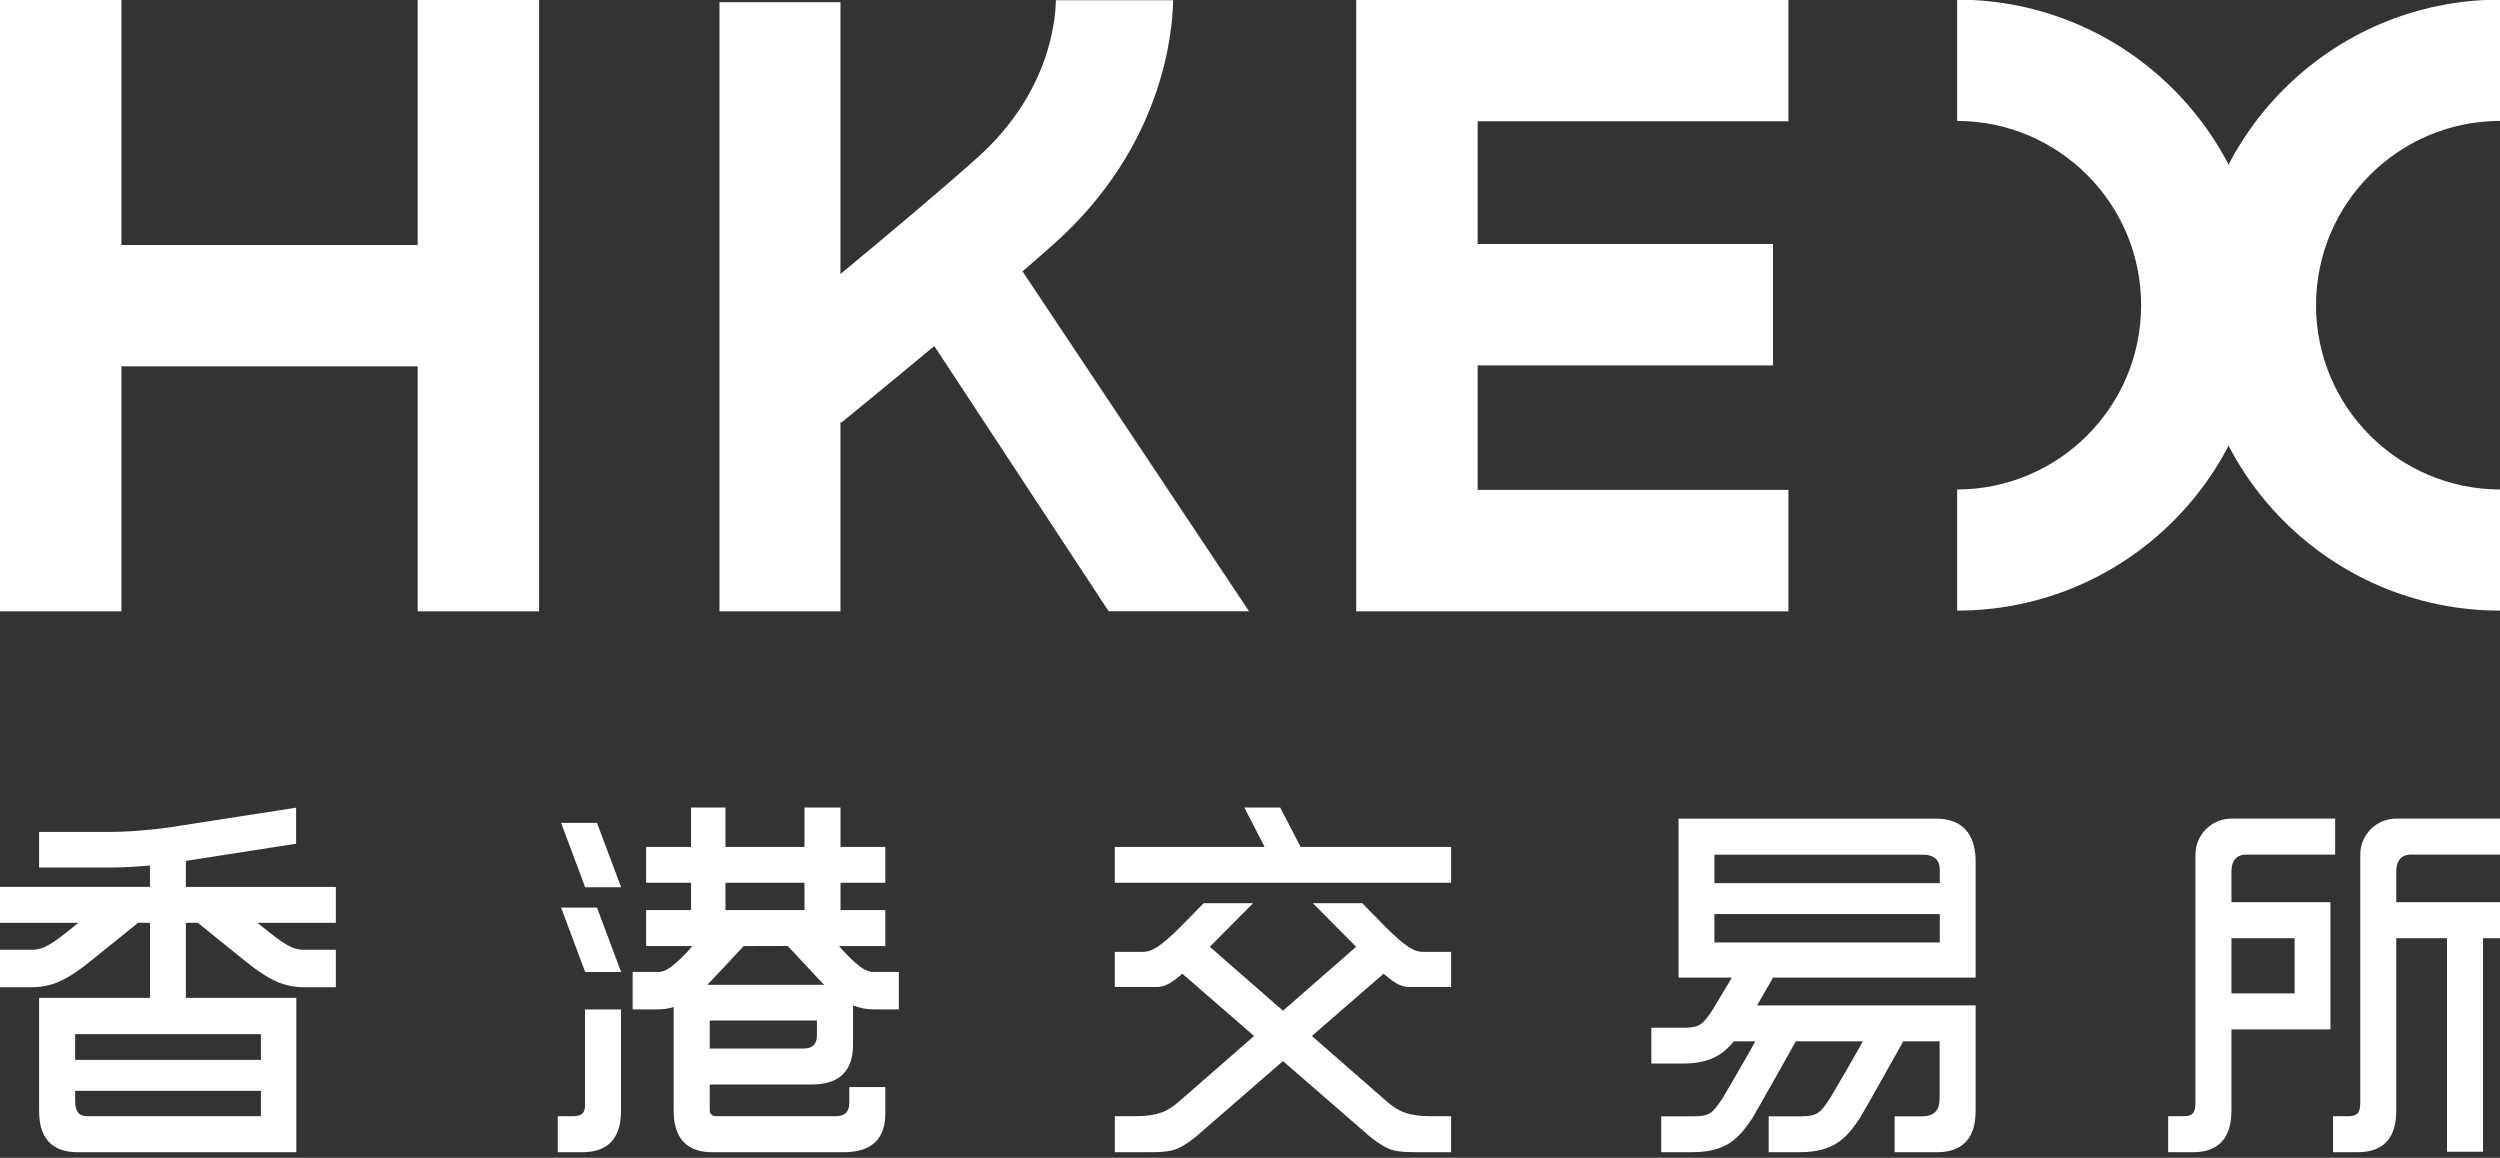 <svg version="1.2" baseProfile="tiny-ps" xmlns="http://www.w3.org/2000/svg" viewBox="0 0 1600 741" width="1600" height="741">
	<rect x="0" y="0" width="1600" height="741" fill="#333333" stroke="none"/>
	<title>HKEX_logo_2016-svg</title>
	<style>
		tspan { white-space:pre }
		.shp0 { fill: #ffffff } 
	</style>
	<g id="Layer">
		<path id="Layer" fill-rule="evenodd" class="shp0" d="M1600 546.95L1542.84 546.95C1537.09 546.95 1533.62 550.8 1533.62 557.35L1533.62 577.4L1600 577.4L1600 600.44L1589.13 600.44L1589.13 737.09L1566.06 737.09L1566.06 600.44L1533.61 600.44L1533.61 709.31L1533.63 709.31C1533.63 717 1533.63 737.42 1508.79 737.42L1493.13 737.42L1493.13 714.37L1502.63 714.37C1508.79 714.37 1510.57 712.18 1510.57 705.83L1510.57 546.95L1510.55 546.96L1510.57 546.82C1510.63 534.16 1520.92 523.91 1533.6 523.91L1600 523.91L1600 546.95ZM1428.13 557.38L1428.13 577.41L1491.48 577.41L1491.48 658.83L1428.13 658.83L1428.13 709.31C1428.13 717.01 1428.13 737.42 1403.3 737.42L1387.63 737.42L1387.63 714.38L1397.15 714.38C1403.29 714.38 1405.07 712.18 1405.07 705.82L1405.07 546.94L1405.05 546.96L1405.07 546.82C1405.14 534.17 1415.43 523.92 1428.12 523.92L1494.5 523.92L1494.5 546.96L1437.34 546.96C1431.59 546.96 1428.13 550.81 1428.13 557.38ZM1468.56 600.45L1428.13 600.45L1428.13 635.78L1468.56 635.78L1468.56 600.45ZM928.73 542.03L928.73 564.97L713.47 564.97L713.47 542.03L809.38 542.03L796.37 516.83L819.34 516.83L832.39 542.03L928.73 542.03ZM885.51 623.17L839.6 663.03L887.56 704.94C895.01 711.35 901.17 714.37 915.93 714.37L928.71 714.37L928.71 737.42C928.33 737.42 908.31 737.41 908.31 737.41C892.77 737.41 888.79 736.92 877.05 727.69L821.1 679.09L765.14 727.69C753.4 736.92 749.42 737.41 733.88 737.41C733.88 737.41 713.85 737.42 713.48 737.42L713.48 714.37L726.26 714.37C741.02 714.37 747.18 711.35 754.63 704.94L802.59 663.03L756.68 623.17C748.88 630.02 744.71 631.65 740.35 631.65L713.46 631.65L713.46 609.2L731.2 609.2C736.9 609.2 742.19 606.49 755.78 592.91L770.34 578.06L801.95 578.06L774.28 605.95L821.1 646.86L867.91 605.95L840.24 578.06L871.86 578.06L886.41 592.91C900.01 606.5 905.3 609.2 910.99 609.2L928.73 609.2L928.73 631.65L901.85 631.65C897.48 631.65 893.31 630.02 885.51 623.17ZM713.48 737.42C713.47 737.42 713.47 737.42 713.48 737.42L713.48 737.42ZM928.71 737.42L928.71 737.42C928.72 737.42 928.72 737.42 928.71 737.42ZM945.69 77.62L945.69 156.15L1134.74 156.15L1134.74 233.84L945.69 233.84L945.69 313.51L1144.59 313.51L1144.59 391.24L867.98 391.24L867.98 0L1144.59 0L1144.59 77.62L945.69 77.62ZM345.03 0L345.03 391.24L267.32 391.24L267.32 234.45L77.71 234.45L77.71 391.24L0 391.24L0 0L77.71 0L77.71 156.79L267.32 156.79L267.32 0L345.03 0ZM709.53 391.19L597.95 221.46C567.04 247.18 540.39 268.89 538.36 270.54L537.89 269.96L537.89 391.24L460.47 391.24L460.47 1.4L537.89 1.4L537.89 175.37C567.15 151.13 603.5 120.66 625.75 100.69C673.01 58.26 675.53 10.71 675.75 0.13L750.8 0.13C750.42 22.4 743.6 94.08 675.1 155.59C669.85 160.3 660.83 168.14 654.43 173.68L799.36 391.19L709.53 391.19Z" />
		<path id="Layer" class="shp0" d="M1252.58 -0.22L1252.58 77.38C1317.63 77.54 1370.31 130.29 1370.31 195.34C1370.31 260.39 1317.63 313.12 1252.58 313.28L1252.58 390.79C1360.6 390.79 1448.18 303.26 1448.18 195.3C1448.17 87.31 1360.6 -0.22 1252.58 -0.22Z" />
		<path id="Layer" class="shp0" d="M1600 -0.22L1600 77.38C1534.95 77.54 1482.26 130.29 1482.26 195.34C1482.26 260.39 1534.94 313.12 1600 313.28L1600 390.79C1491.97 390.79 1404.4 303.26 1404.4 195.3C1404.4 87.31 1491.97 -0.22 1600 -0.22Z" />
		<path id="Layer" fill-rule="evenodd" class="shp0" d="M1264.41 625.66L1134.76 625.66C1132.25 630.15 1127.04 639.14 1124.53 643.46L1264.41 643.46L1264.41 709.31C1264.41 717.01 1264.41 737.42 1239.57 737.42L1212.56 737.42L1212.56 714.45L1229.75 714.45C1237.96 714.45 1241.35 710.65 1241.35 703.06L1241.35 666.46L1218.1 666.46C1217.63 667.39 1191.66 713.58 1190.34 715.56C1181.74 728.33 1173.95 737.39 1151.9 737.39L1131.96 737.39L1131.96 714.47L1151.9 714.47C1163.45 714.47 1164.94 712.22 1171.32 702.76C1172.09 701.62 1188.73 673 1192.19 666.46L1149.32 666.46C1148.84 667.36 1122.87 713.58 1121.56 715.56C1112.95 728.33 1105.17 737.39 1083.12 737.39L1063.18 737.39L1063.18 714.47L1083.12 714.47C1094.66 714.47 1096.16 712.22 1102.52 702.76C1103.3 701.62 1119.93 673 1123.4 666.46L1109.69 666.46C1102.66 675.07 1094.14 680.68 1076.8 680.68L1056.86 680.68L1056.86 657.76L1076.8 657.76C1088.34 657.76 1089.86 655.51 1096.21 646.05C1096.97 644.9 1107.66 626.93 1108.41 625.66L1074.25 625.66L1074.25 523.93L1238.8 523.93C1263.64 523.93 1264.41 544.36 1264.41 552.04L1264.41 625.66ZM1097.22 546.99L1097.22 565.22L1241.47 565.22L1241.47 556.62C1241.47 550.94 1238.54 546.99 1230.4 546.99L1097.22 546.99ZM1097.22 603.16L1241.47 603.16L1241.47 585.01L1097.22 585.01L1097.22 603.16ZM397.47 709.32C397.47 717.01 397.47 737.42 372.63 737.42L356.95 737.42L356.95 714.38L366.52 714.38C371.14 714.38 374.39 713.05 374.39 707.97L374.39 646.04L397.46 646.04L397.46 709.32L397.47 709.32ZM382.07 580.86L397.51 622.06L374.49 622.06L372.14 615.76L359.1 580.86L382.07 580.86ZM382.07 526.63L397.51 567.83L374.49 567.83L372.14 561.53L359.1 526.63L382.07 526.63ZM517.77 694.1L454.21 694.1L454.21 710.31C454.21 714.37 457.52 714.37 458.78 714.37L535.01 714.37C540.55 714.37 543.55 711.66 543.55 705.93L543.55 695.74L566.6 695.74L566.6 712.6C566.6 737.42 546.18 737.42 538.48 737.42L455.99 737.42C431.15 737.42 431.15 717 431.15 709.32L431.15 644.51C427.72 645.53 424.2 646.03 420.37 646.03L404.89 646.03L404.89 622.05L420.37 622.05C424.03 622.05 427.82 622.02 440.23 608.78L443.15 605.48L413.52 605.48L413.52 582.43L442.27 582.43L442.27 564.97L413.52 564.97L413.52 542.03L442.27 542.03L442.27 516.83L464.31 516.83L464.31 542.03L514.86 542.03L514.86 516.83L537.93 516.83L537.93 542.03L566.6 542.03L566.6 564.97L537.93 564.97L537.93 582.43L566.6 582.43L566.6 605.48L536.97 605.48L539.9 608.78C550.75 620.36 555.02 621.83 558.35 622.02C558.83 622.05 575.25 622.05 575.25 622.05L575.25 646.03L559.74 646.03C554.81 646.03 550.37 645.24 545.97 643.48L545.97 668.87C545.97 670.53 545.85 672.04 545.67 673.49C545.65 673.69 545.62 673.89 545.59 674.09C545.47 674.95 545.33 675.78 545.16 676.56C545 677.3 544.83 678 544.63 678.67C544.6 678.77 544.57 678.86 544.54 678.94C539.9 694.04 524.3 694.1 517.77 694.1ZM522.84 662.6L522.84 653.14L454.21 653.14L454.21 671.06L514.33 671.06C519.85 671.06 522.84 668.34 522.84 662.6L522.84 662.6ZM464.31 564.97L464.31 582.43L514.86 582.43L514.86 564.97L464.31 564.97ZM452.65 630.28L527.48 630.28C525.29 628.18 506.33 607.75 504.15 605.41L475.98 605.48C473.81 607.82 454.84 628.17 452.65 630.28ZM195 607.84L214.94 607.84L214.94 631.83L195 631.83C182.09 631.83 172.53 627.65 157.16 615.26C149.43 609.04 135.57 597.85 126.59 590.58L118.95 590.58L118.95 638.64L189.65 638.64L189.65 737.42L49.87 737.42C25.03 737.42 25.03 717.24 25.03 709.56L25.03 638.64L95.99 638.64L95.99 590.58L88.36 590.58C79.37 597.84 65.51 609.03 57.78 615.26C42.39 627.65 32.85 631.83 19.94 631.83L0 631.83L0 607.84L19.94 607.84C25.27 607.84 29.72 607.06 42.72 596.58C44.82 594.9 47.38 592.84 50.18 590.58L0 590.58L0 567.61L95.98 567.61L95.98 553.9C88.39 554.6 79.12 555.23 69.91 555.23L25.03 555.23L25.03 532.44L69.92 532.44C89.08 532.44 109.36 529.39 109.56 529.36L189.51 516.91L189.51 539.98L118.95 550.97L118.95 567.62L214.94 567.62L214.94 590.58L164.76 590.58C167.55 592.84 170.11 594.9 172.22 596.59C185.22 607.06 189.67 607.85 195 607.85L195 607.84ZM166.98 714.38L166.98 698.11L48.1 698.11L48.1 704.7C48.1 711.05 50.27 714.38 55.87 714.38L166.98 714.38ZM166.98 678.32L166.98 661.84L48.09 661.84L48.09 678.32L166.98 678.32Z" />
	</g>
</svg>